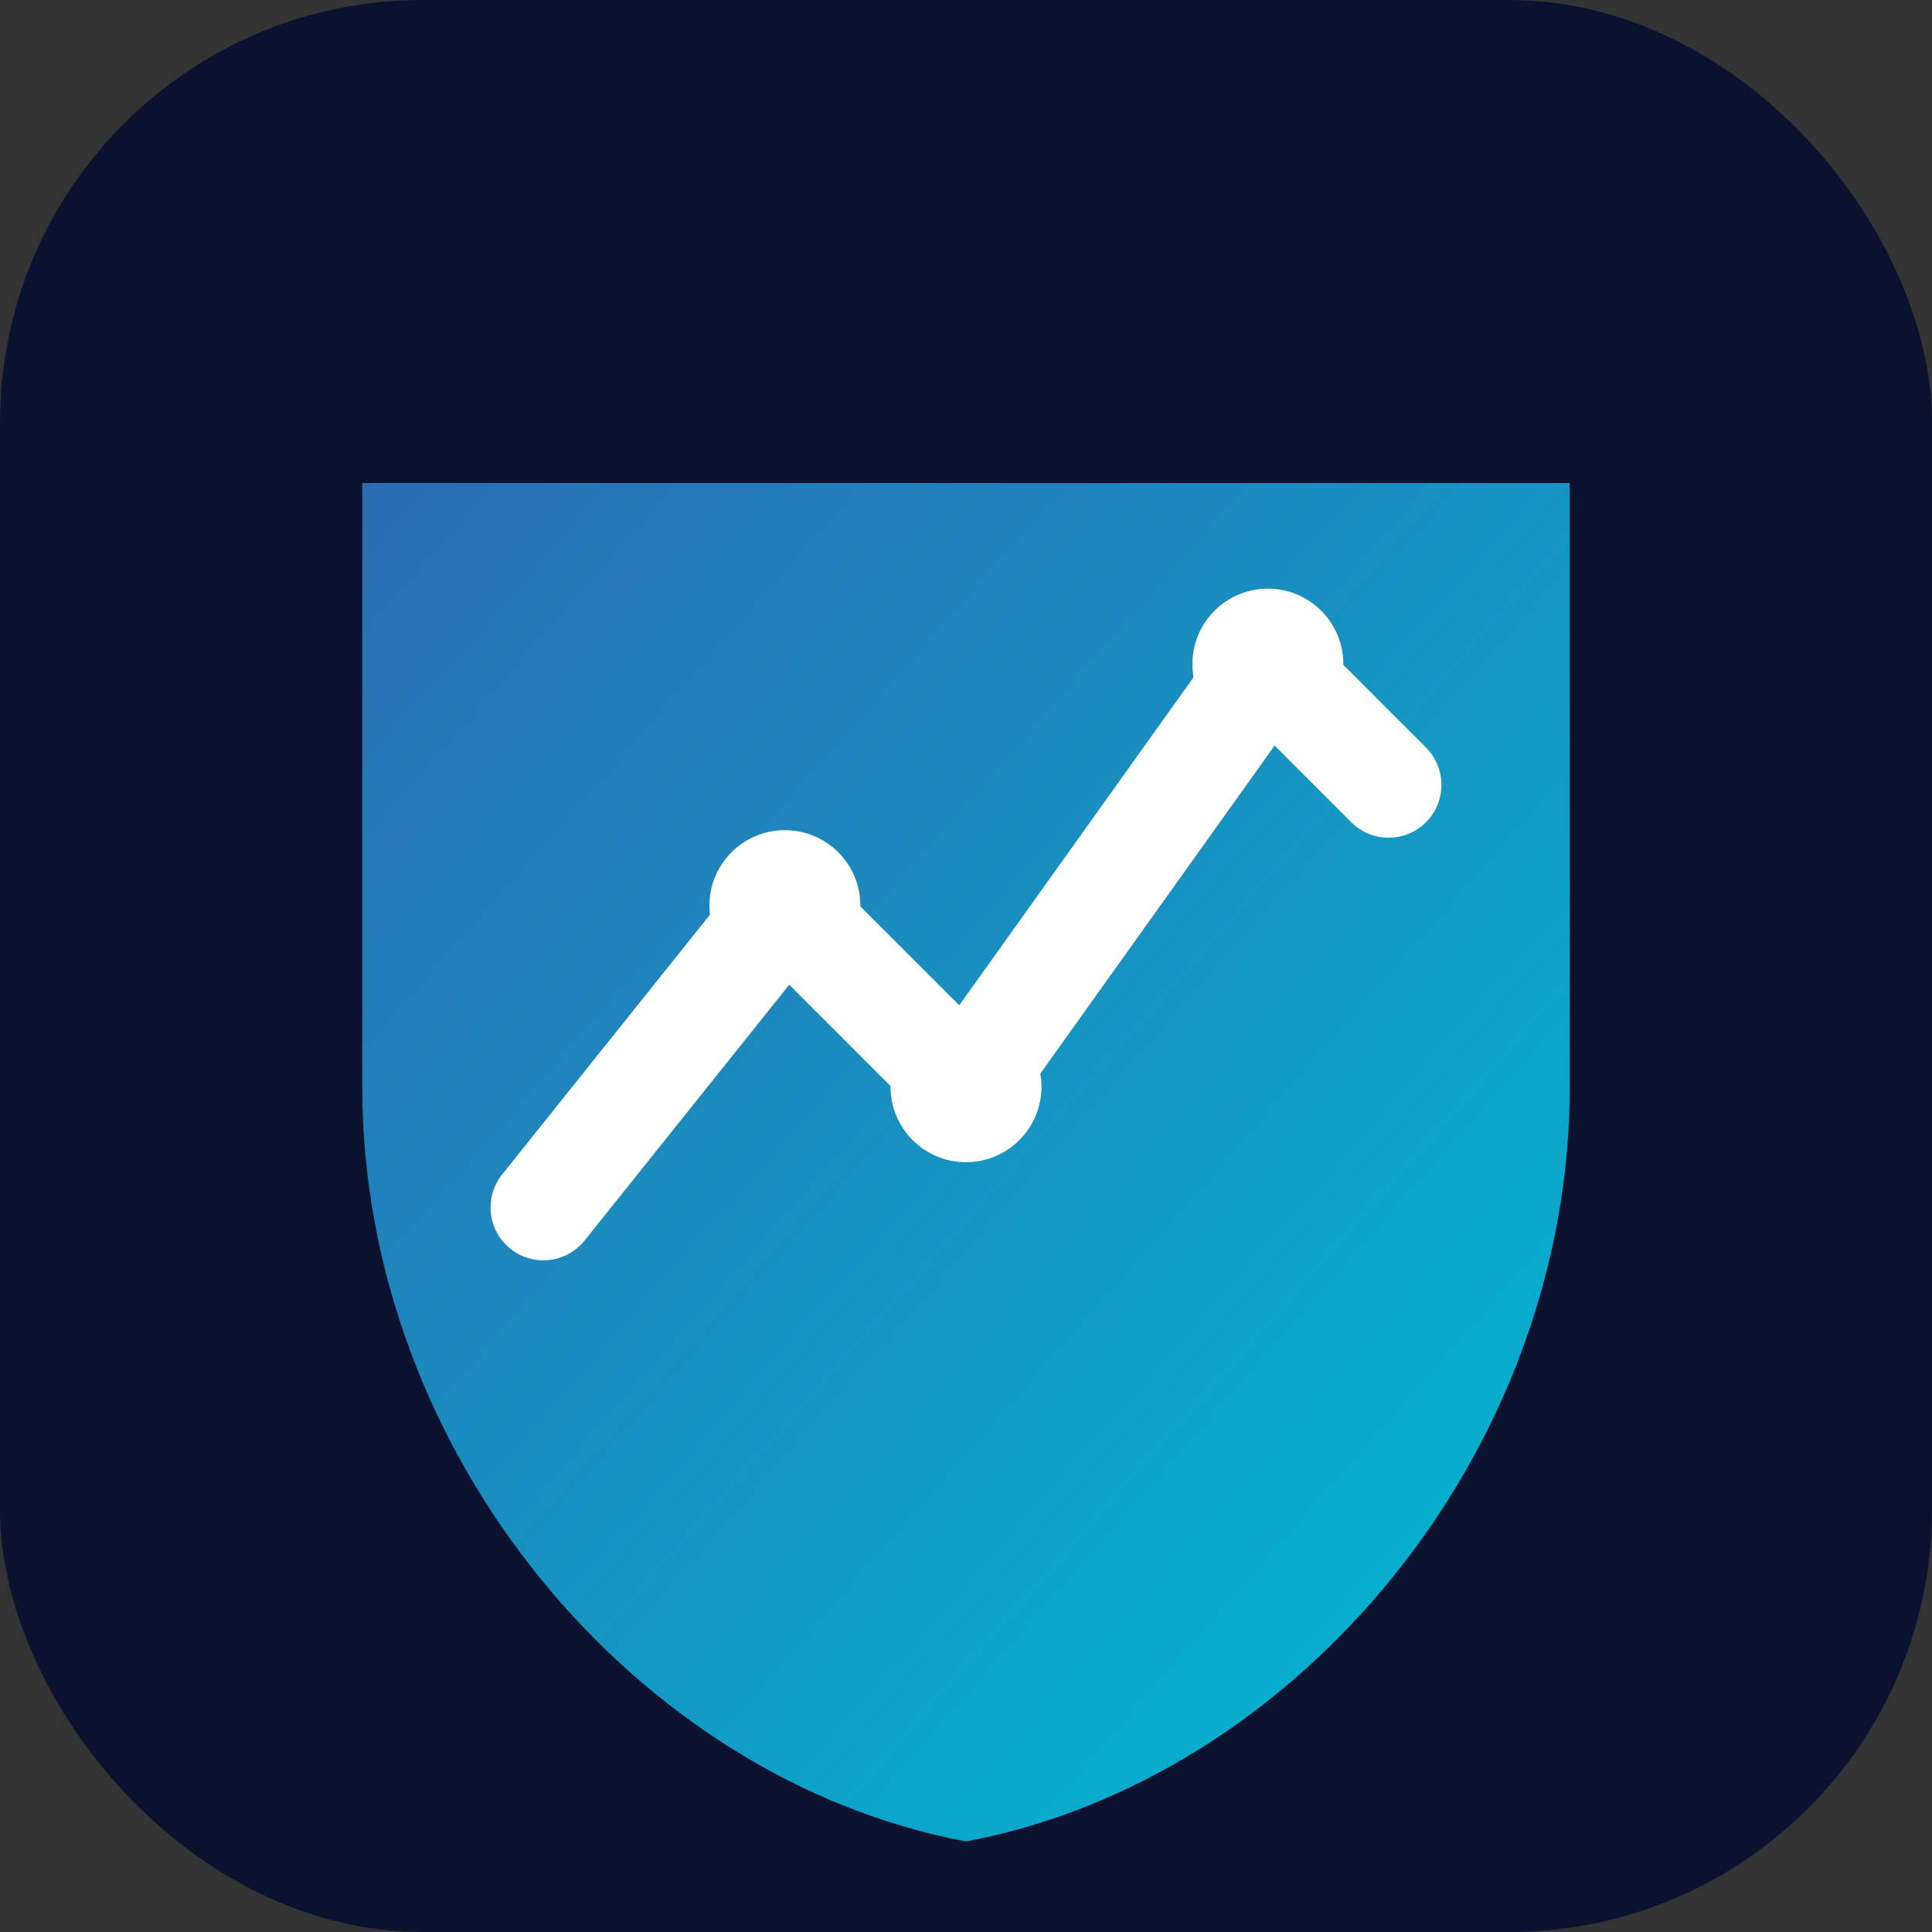 <svg xmlns="http://www.w3.org/2000/svg" viewBox="0 0 512 512" role="img" aria-labelledby="title desc">
  <rect x="0" y="0" width="512" height="512" fill="#333333" stroke="none"/>
  <title id="title">Patatabot Dashboard</title>
  <desc id="desc">Logo minimalista con forma de escudo azul y gráfico ascendente</desc>
  <defs>
    <linearGradient id="grad" x1="0%" x2="100%" y1="0%" y2="100%">
      <stop offset="0%" stop-color="#2b6cb0" />
      <stop offset="100%" stop-color="#00bcd4" />
    </linearGradient>
  </defs>
  <rect width="512" height="512" rx="112" fill="#0b1230" />
  <path d="M96 128h320v160c0 97.202-72.484 183.552-160 200-87.516-16.448-160-102.798-160-200z" fill="url(#grad)" />
  <polyline points="144 320 208 240 256 288 336 176 368 208" fill="none" stroke="#fff" stroke-width="28" stroke-linecap="round" stroke-linejoin="round" />
  <circle cx="208" cy="240" r="20" fill="#fff" />
  <circle cx="256" cy="288" r="20" fill="#fff" />
  <circle cx="336" cy="176" r="20" fill="#fff" />
</svg>
